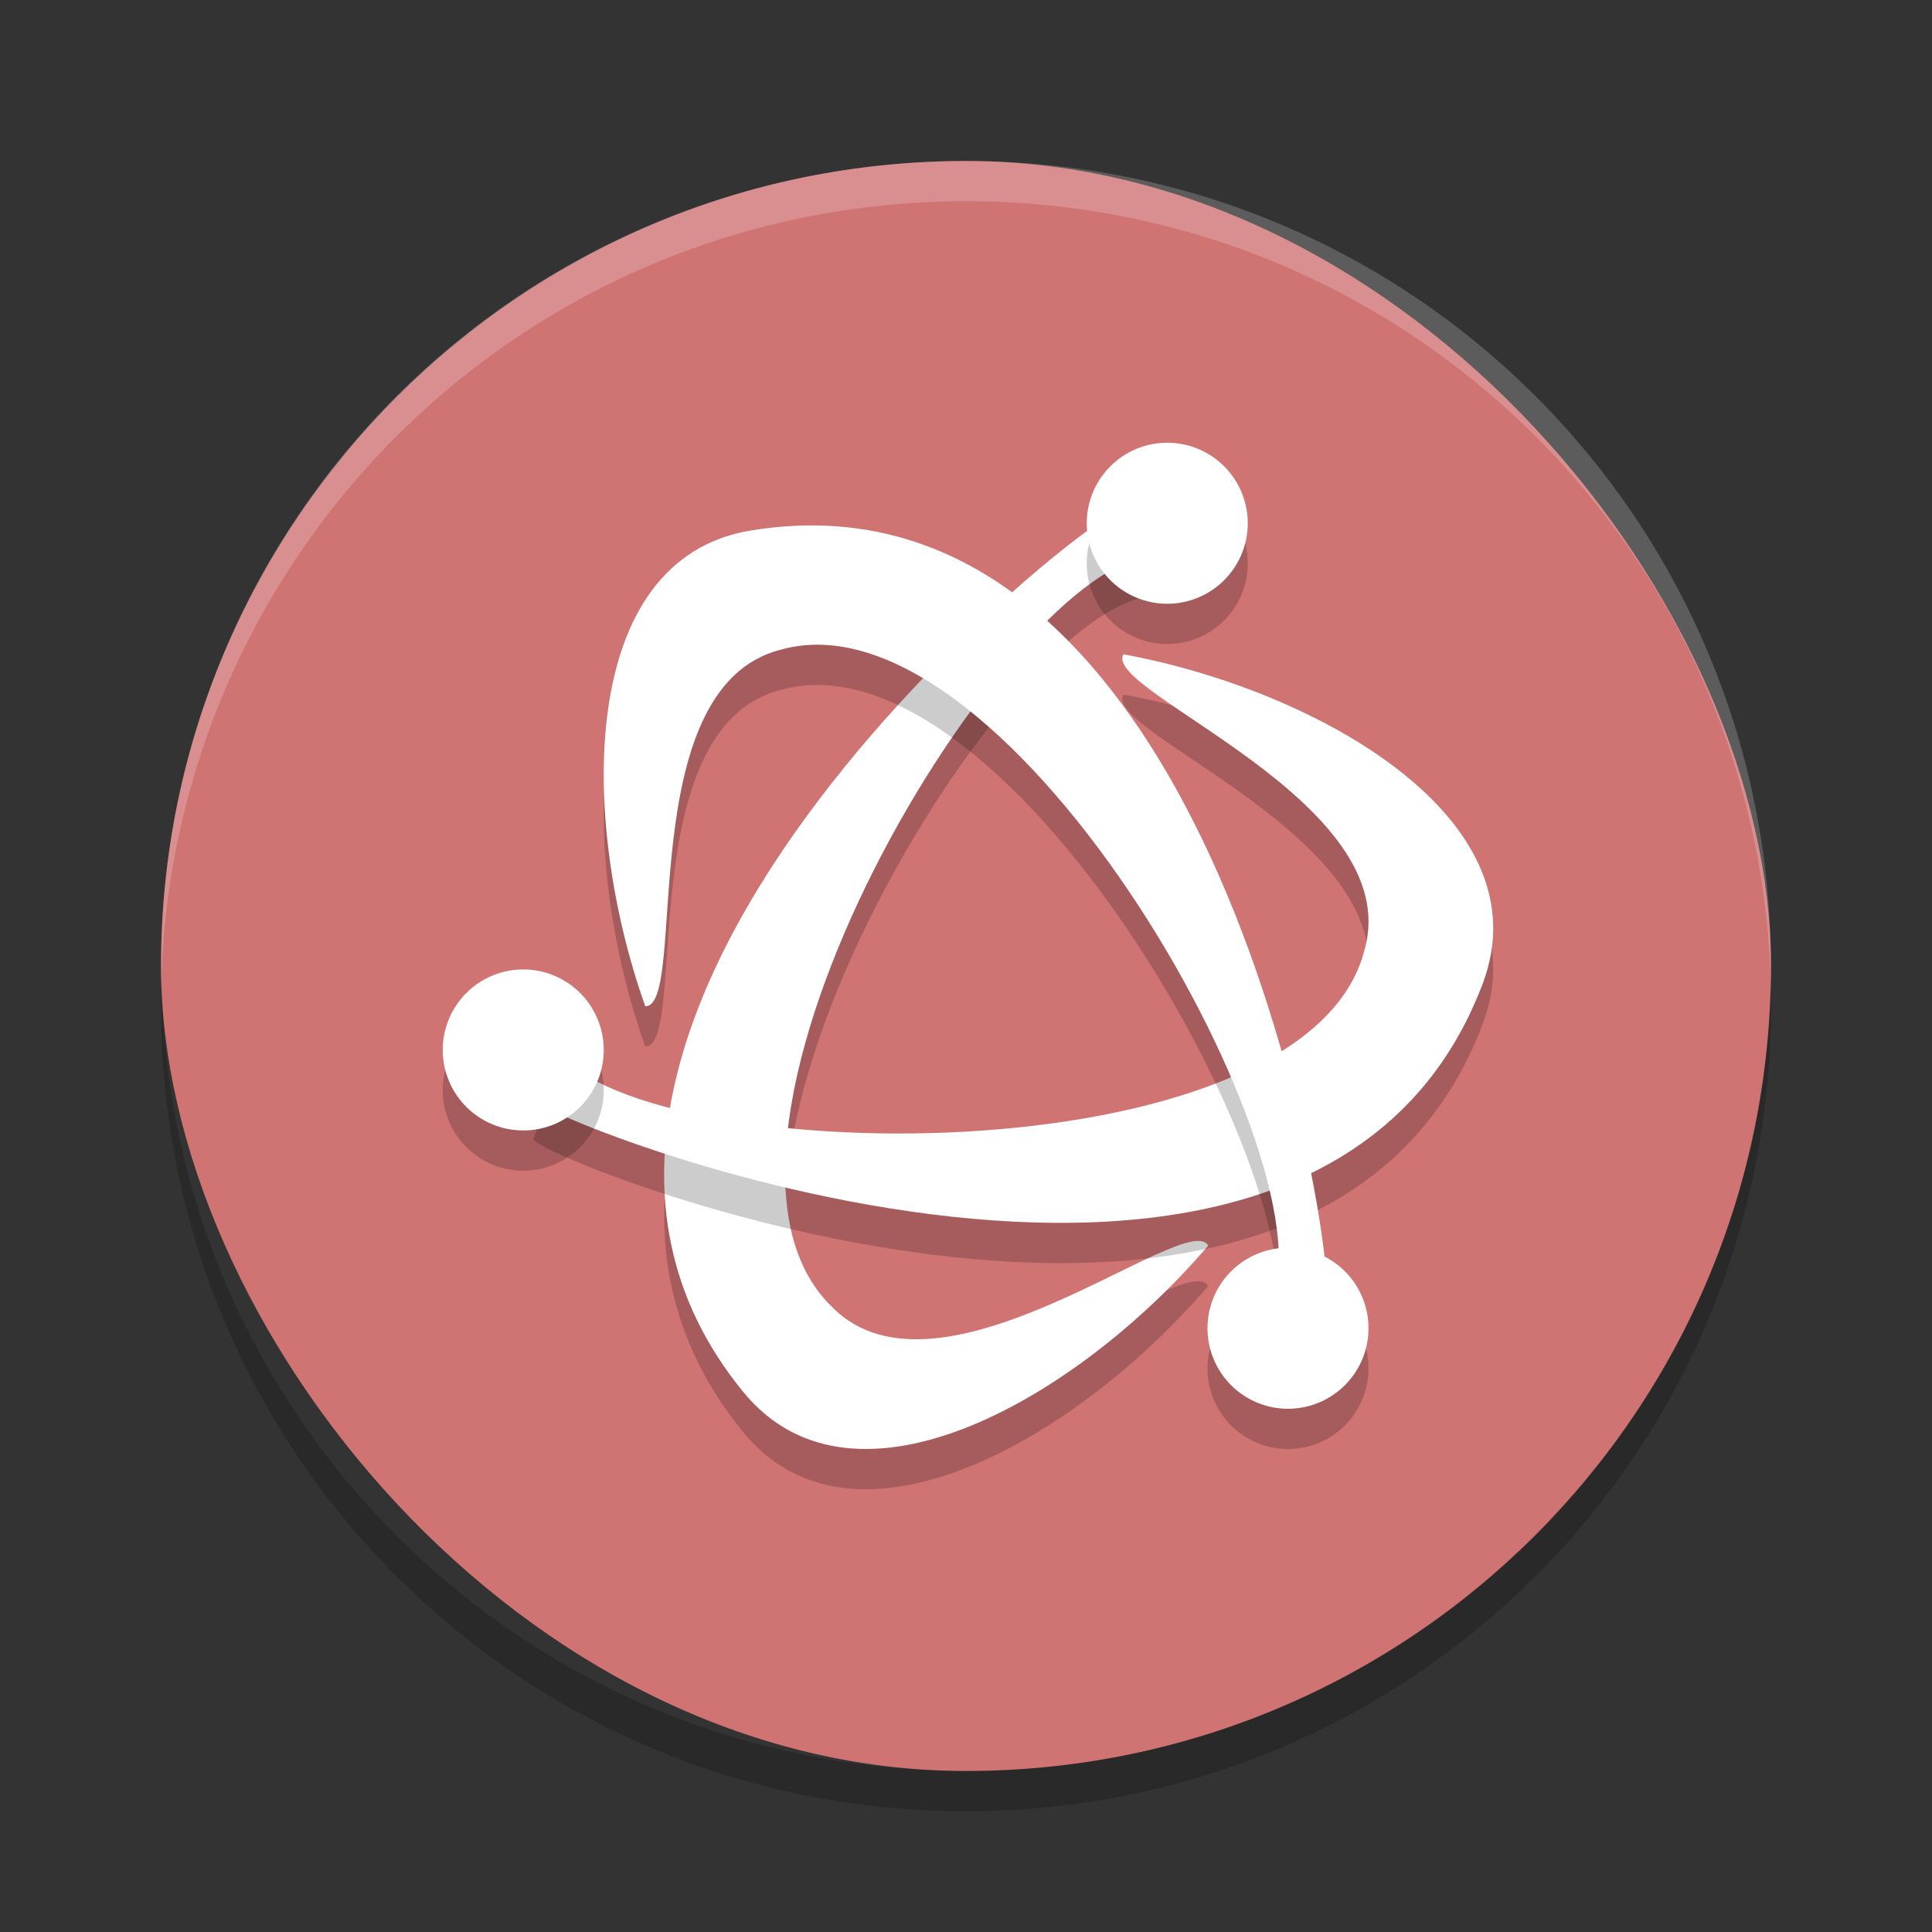 <?xml version="1.0" encoding="UTF-8" standalone="no"?>
<svg
   xmlns:dc="http://purl.org/dc/elements/1.1/"
   xmlns:cc="http://creativecommons.org/ns#"
   xmlns:rdf="http://www.w3.org/1999/02/22-rdf-syntax-ns#"
   xmlns:svg="http://www.w3.org/2000/svg"
   xmlns="http://www.w3.org/2000/svg"
   xmlns:sodipodi="http://sodipodi.sourceforge.net/DTD/sodipodi-0.dtd"
   xmlns:inkscape="http://www.inkscape.org/namespaces/inkscape"
   width="48"
   height="48"
   version="1"
   id="svg24"
   sodipodi:docname="ums.svg"
   inkscape:version="0.92.5 (2060ec1f9f, 2020-04-08)">
  <rect width="100%" height="100%" fill="#333333" stroke="none"/>
  <defs
     id="defs28" />
  <sodipodi:namedview
     pagecolor="#ffffff"
     bordercolor="#d98c8c"
     borderopacity="1"
     objecttolerance="10"
     gridtolerance="10"
     guidetolerance="10"
     inkscape:pageopacity="0"
     inkscape:pageshadow="2"
     inkscape:window-width="783"
     inkscape:window-height="480"
     id="namedview26"
     showgrid="false"
     inkscape:zoom="4.9166667"
     inkscape:cx="24"
     inkscape:cy="24"
     inkscape:window-x="0"
     inkscape:window-y="28"
     inkscape:window-maximized="0"
     inkscape:current-layer="svg24" />
  <rect
     style="fill:#d07373;fill-opacity:1"
     width="40"
     height="40"
     x="4"
     y="4"
     rx="20"
     ry="20"
     id="rect2" />
  <path
     style="opacity:0.2"
     d="m 18.469,35.586 c -7.68,-9.377 9.603,-22.628 9.333,-21.831 l 0.926,1.047 c -3.661,0.061 -12.346,14.511 -8.059,18.666 2.685,2.741 8.829,-2.467 9.348,-1.521 -3.172,3.721 -8.77,7.031 -11.548,3.639 z"
     id="path4" />
  <path
     style="fill:#ffffff;fill-opacity:1"
     d="m 18.469,34.586 c -7.68,-9.377 9.603,-22.628 9.333,-21.831 l 0.926,1.047 c -3.661,0.061 -12.346,14.511 -8.059,18.666 2.685,2.741 8.829,-2.467 9.348,-1.521 -3.172,3.721 -8.77,7.031 -11.548,3.639 z"
     id="path6" />
  <path
     fill="#fff"
     style="opacity:0.2"
     d="m24 4c-11.079 0-19.998 8.92-19.998 20 0 0.168-0.004 0.333 0 0.5 0.264-10.846 9.087-19.5 19.998-19.5s19.734 8.654 19.998 19.5c0.004-0.167 0-0.332 0-0.5 0-11.08-8.919-20-19.998-20z"
     id="path8" />
  <path
     opacity=".2"
     d="m4.012 24.5c-0.004 0.167-0.012 0.332-0.012 0.5 0 11.08 8.92 20 20 20s20-8.92 20-20c0-0.168-0.008-0.333-0.012-0.5-0.264 10.846-9.076 19.5-19.988 19.5s-19.724-8.654-19.988-19.5z"
     id="path10" />
  <path
     style="opacity:0.2"
     d="m 36.838,25.438 c -4.281,11.34 -24.397,2.998 -23.573,2.833 l 0.444,-1.326 c 1.883,3.14 18.74,3.436 20.195,-2.354 1.032,-3.696 -6.551,-6.413 -5.991,-7.335 4.809,0.886 10.474,4.08 8.925,8.181 z"
     id="path12" />
  <path
     style="fill:#ffffff;fill-opacity:1"
     d="m 36.838,24.438 c -4.281,11.34 -24.397,2.998 -23.573,2.833 l 0.444,-1.326 c 1.883,3.14 18.74,3.436 20.195,-2.354 1.032,-3.696 -6.551,-6.413 -5.991,-7.335 4.809,0.886 10.474,4.08 8.925,8.181 z"
     id="path14" />
  <path
     style="opacity:0.2"
     d="m 18.654,14.18 c 11.961,-1.963 14.795,19.63 14.24,18.998 l -1.37,0.278 C 33.302,30.255 25.13,15.509 19.388,17.144 15.672,18.098 17.11,26.024 16.031,26 14.394,21.392 14.328,14.89 18.654,14.18 Z"
     id="path16" />
  <path
     style="fill:#ffffff;fill-opacity:1"
     d="m 18.654,13.18 c 11.961,-1.963 14.795,19.63 14.24,18.998 l -1.37,0.278 C 33.302,29.255 25.13,14.509 19.388,16.144 15.672,17.098 17.11,25.024 16.031,25 14.394,20.392 14.328,13.89 18.654,13.18 Z"
     id="path18" />
  <path
     style="opacity:0.2"
     d="M 28.953,12 A 2,2 0 0 0 28,12.268 2,2 0 0 0 27.268,15 2,2 0 0 0 30,15.732 2,2 0 0 0 30.732,13 2,2 0 0 0 28.953,12 Z M 12.906,25.088 A 2,2 0 0 0 11.268,26.086 2,2 0 0 0 12,28.818 2,2 0 0 0 14.732,28.086 2,2 0 0 0 14,25.354 2,2 0 0 0 12.906,25.088 Z M 32,32 a 2,2 0 0 0 -2,2 2,2 0 0 0 2,2 2,2 0 0 0 2,-2 2,2 0 0 0 -2,-2 z"
     id="path20" />
  <path
     style="fill:#ffffff"
     d="M 28.953 11 A 2 2 0 0 0 28 11.268 A 2 2 0 0 0 27.268 14 A 2 2 0 0 0 30 14.732 A 2 2 0 0 0 30.732 12 A 2 2 0 0 0 28.953 11 z M 12.906 24.088 A 2 2 0 0 0 11.268 25.086 A 2 2 0 0 0 12 27.818 A 2 2 0 0 0 14.732 27.086 A 2 2 0 0 0 14 24.354 A 2 2 0 0 0 12.906 24.088 z M 32 31 A 2 2 0 0 0 30 33 A 2 2 0 0 0 32 35 A 2 2 0 0 0 34 33 A 2 2 0 0 0 32 31 z"
     id="path22" />
</svg>
